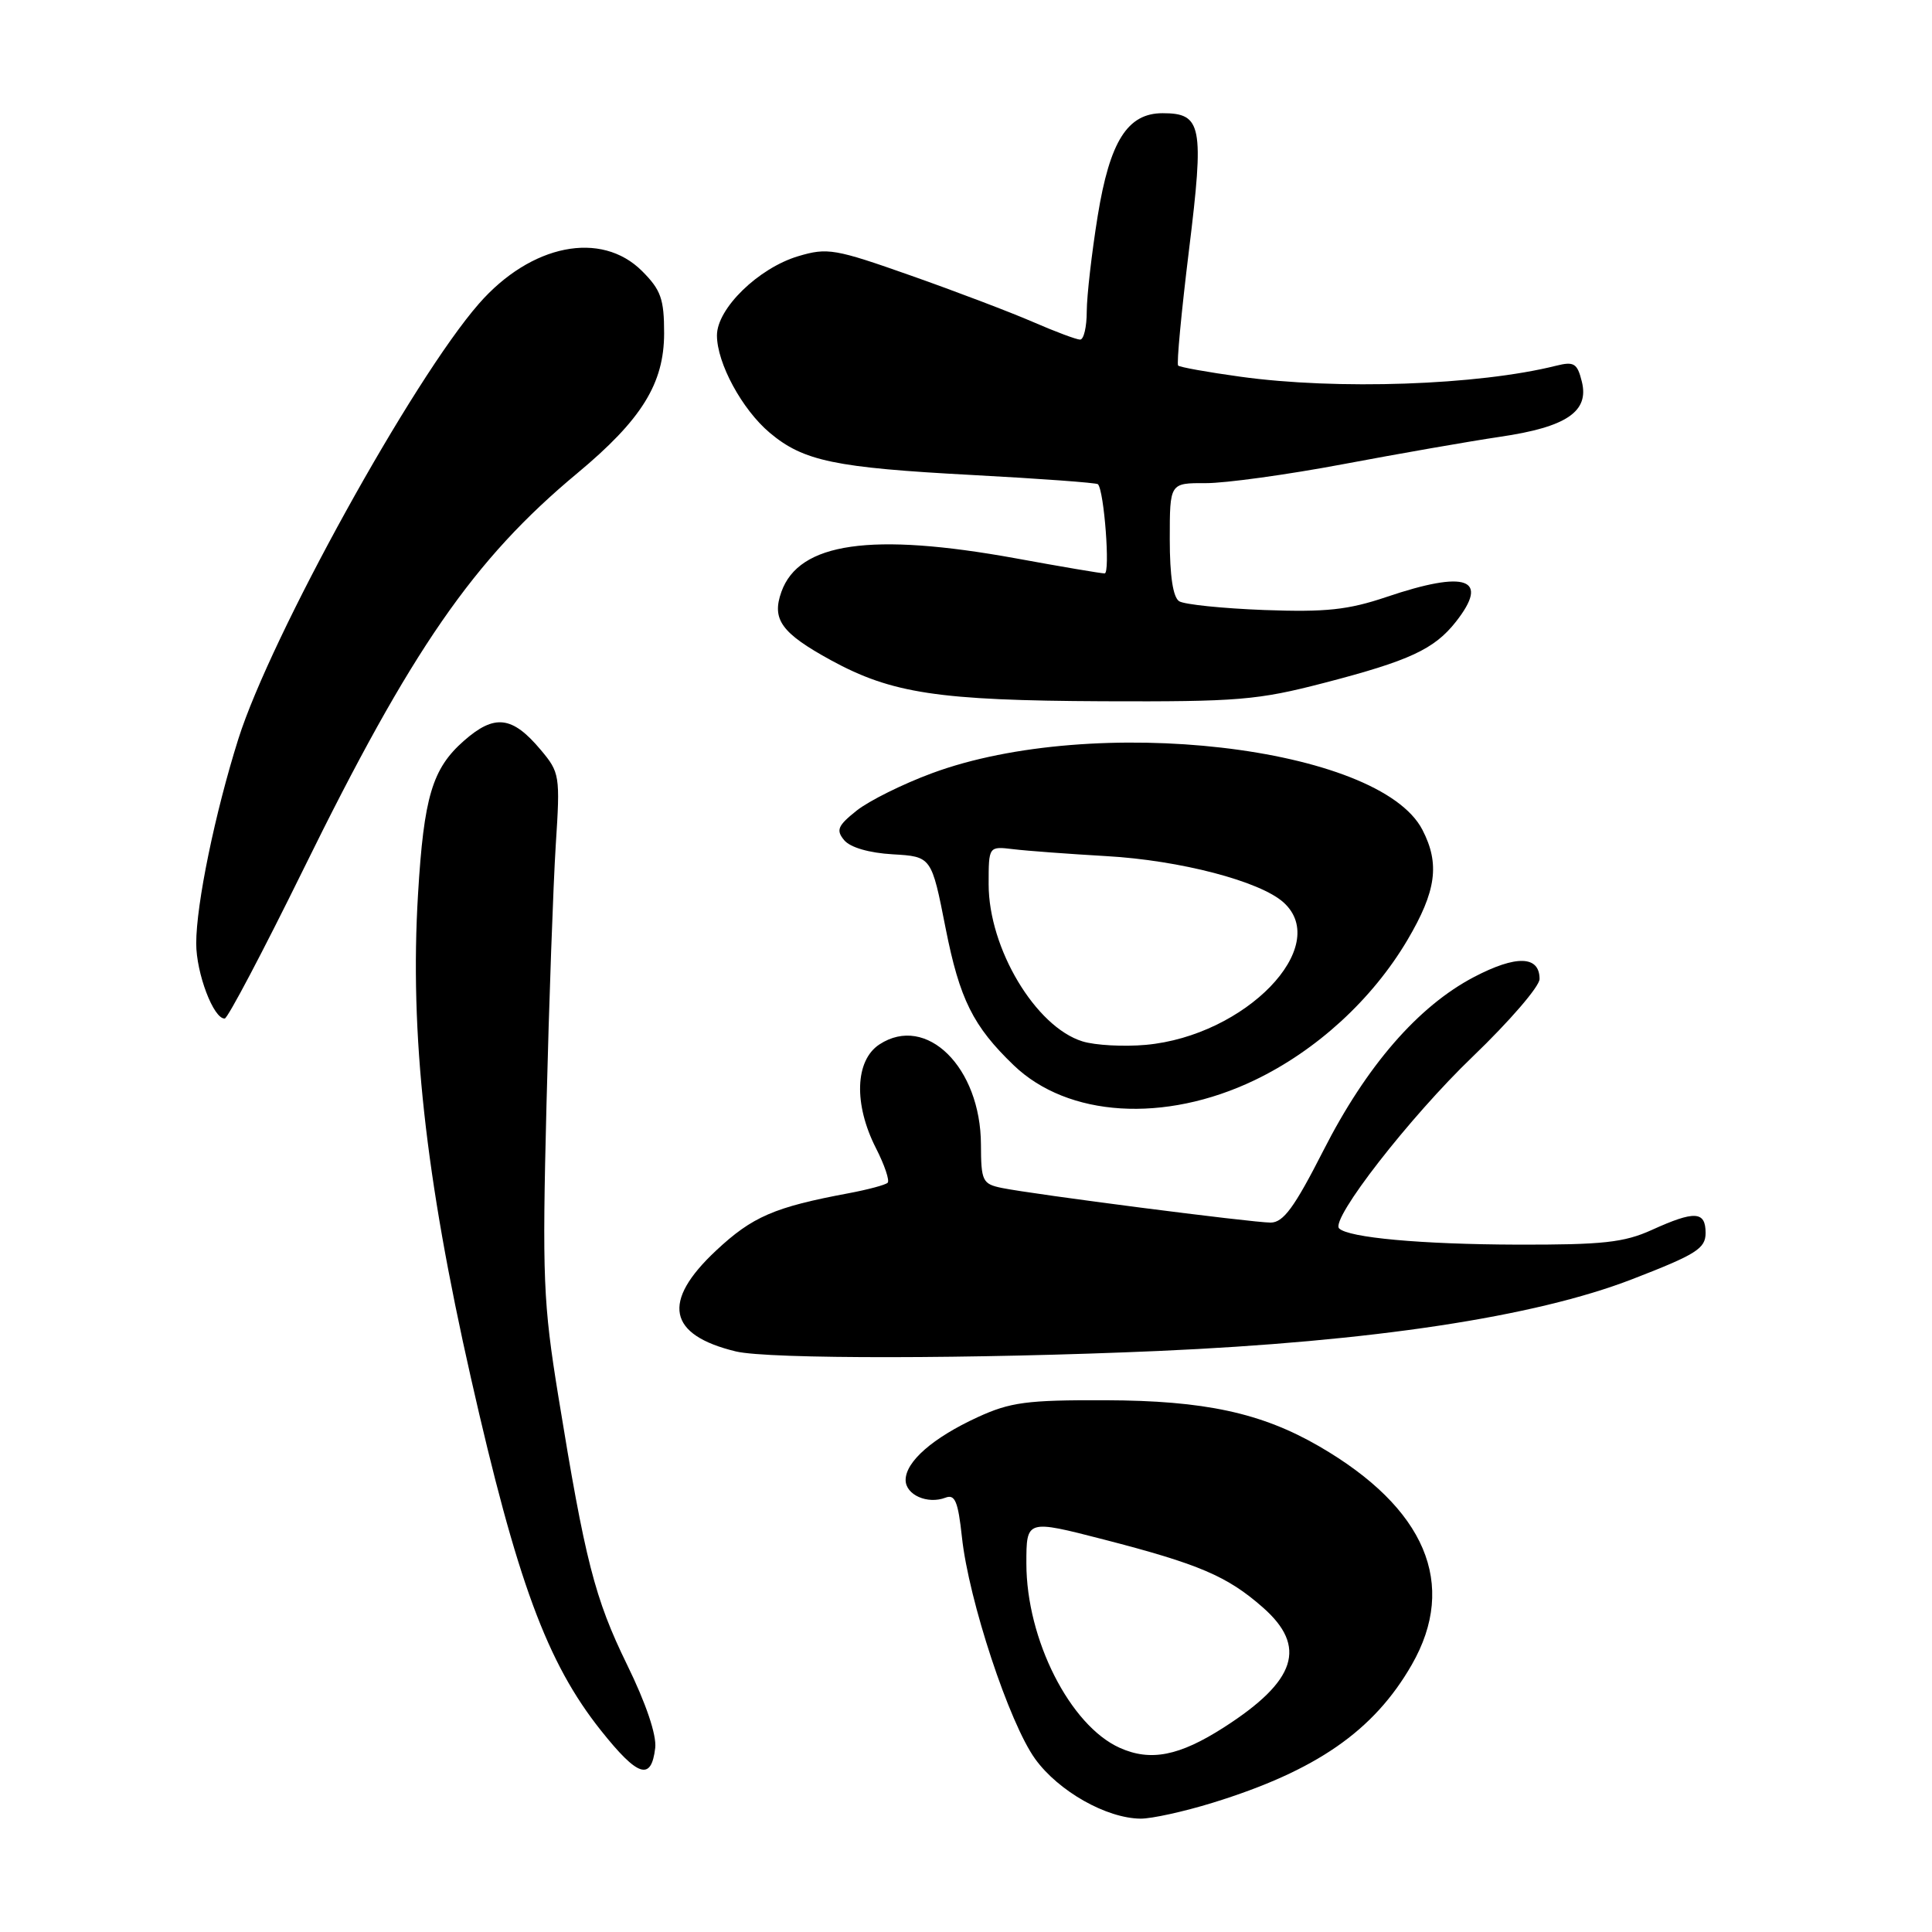 <?xml version="1.0" encoding="UTF-8" standalone="no"?>
<!DOCTYPE svg PUBLIC "-//W3C//DTD SVG 1.1//EN" "http://www.w3.org/Graphics/SVG/1.1/DTD/svg11.dtd" >
<svg xmlns="http://www.w3.org/2000/svg" xmlns:xlink="http://www.w3.org/1999/xlink" version="1.1" viewBox="0 0 256 256">
 <g >
 <path fill="currentColor"
d=" M 160.64 238.89 C 174.39 234.65 182.04 229.35 187.07 220.58 C 193.18 209.92 188.90 199.82 174.79 191.64 C 167.14 187.21 159.60 185.58 146.50 185.54 C 136.04 185.50 133.86 185.80 129.51 187.80 C 123.61 190.52 120.00 193.67 120.00 196.11 C 120.00 198.08 122.90 199.36 125.28 198.45 C 126.54 197.96 126.95 198.95 127.46 203.67 C 128.35 212.03 133.73 228.33 137.18 233.09 C 140.28 237.36 146.61 240.94 151.14 240.98 C 152.60 240.99 156.87 240.05 160.64 238.89 Z  M 86.82 231.61 C 87.02 229.91 85.60 225.70 83.08 220.56 C 78.80 211.79 77.53 206.82 73.98 185.00 C 71.98 172.69 71.84 169.29 72.41 146.50 C 72.75 132.75 73.31 117.22 73.64 111.98 C 74.24 102.75 74.17 102.36 71.64 99.35 C 67.87 94.86 65.53 94.59 61.47 98.16 C 57.28 101.84 56.16 105.60 55.39 118.50 C 54.28 136.93 56.36 155.92 62.39 182.54 C 68.50 209.54 72.47 220.30 79.62 229.29 C 84.53 235.46 86.30 236.03 86.82 231.61 Z  M 153.50 179.01 C 181.78 177.76 203.35 174.50 216.25 169.51 C 224.78 166.21 226.00 165.44 226.00 163.37 C 226.00 160.47 224.56 160.39 218.86 162.98 C 215.19 164.64 212.37 164.95 201.00 164.92 C 188.33 164.88 178.67 164.00 177.44 162.77 C 176.25 161.58 186.82 147.99 195.15 140.00 C 200.02 135.32 204.01 130.70 204.00 129.72 C 204.00 126.62 200.91 126.53 195.31 129.46 C 187.91 133.34 181.06 141.23 175.34 152.48 C 171.51 160.00 170.05 161.99 168.37 162.00 C 165.92 162.00 136.90 158.26 132.75 157.41 C 130.18 156.88 130.00 156.50 129.98 151.67 C 129.95 141.43 122.75 134.32 116.53 138.39 C 113.29 140.51 113.10 146.31 116.07 152.14 C 117.21 154.37 117.90 156.43 117.62 156.72 C 117.33 157.01 115.00 157.63 112.45 158.11 C 102.60 159.95 99.69 161.21 94.88 165.71 C 87.63 172.49 88.49 176.89 97.50 179.07 C 101.81 180.11 129.07 180.08 153.50 179.01 Z  M 166.22 143.14 C 174.45 139.20 181.83 132.44 186.49 124.56 C 190.32 118.07 190.81 114.47 188.48 109.96 C 182.75 98.87 144.92 94.51 123.48 102.46 C 119.61 103.89 115.13 106.12 113.51 107.41 C 111.00 109.41 110.75 110.00 111.86 111.33 C 112.66 112.29 115.16 113.02 118.29 113.20 C 123.43 113.50 123.43 113.50 125.30 123.00 C 127.16 132.41 128.94 135.98 134.32 141.15 C 141.49 148.04 154.30 148.84 166.22 143.14 Z  M 40.19 115.21 C 54.52 86.04 62.75 74.14 76.50 62.70 C 85.02 55.61 87.99 50.83 88.00 44.17 C 88.00 39.62 87.58 38.42 85.08 35.92 C 79.66 30.50 70.35 32.36 63.46 40.24 C 54.71 50.24 35.89 84.29 31.58 97.92 C 28.49 107.73 26.00 119.79 26.00 125.01 C 26.00 128.97 28.30 135.04 29.78 134.96 C 30.17 134.94 34.86 126.05 40.19 115.21 Z  M 175.48 90.48 C 186.77 87.55 190.05 86.02 192.91 82.39 C 197.43 76.64 194.31 75.52 183.72 79.10 C 178.62 80.82 175.70 81.13 167.50 80.83 C 162.00 80.62 156.94 80.10 156.25 79.67 C 155.43 79.15 155.00 76.31 155.00 71.44 C 155.00 64.00 155.00 64.00 159.75 64.02 C 162.36 64.03 170.57 62.90 178.00 61.50 C 185.43 60.10 194.76 58.47 198.75 57.88 C 207.56 56.59 210.60 54.54 209.60 50.56 C 209.00 48.14 208.57 47.87 206.20 48.46 C 195.87 51.05 177.16 51.70 164.32 49.91 C 160.02 49.32 156.32 48.65 156.11 48.44 C 155.89 48.23 156.54 41.33 157.55 33.11 C 159.58 16.62 159.26 15.00 154.05 15.00 C 149.40 15.00 147.06 18.70 145.45 28.62 C 144.66 33.51 144.01 39.19 144.00 41.25 C 144.00 43.31 143.61 45.00 143.12 45.00 C 142.64 45.00 139.83 43.95 136.87 42.66 C 133.92 41.38 126.64 38.61 120.71 36.52 C 110.62 32.96 109.65 32.79 105.76 33.95 C 100.49 35.53 95.00 40.88 95.00 44.44 C 95.00 48.12 98.33 54.26 101.99 57.34 C 106.46 61.10 110.62 61.97 128.83 62.94 C 137.80 63.42 145.30 63.97 145.48 64.16 C 146.31 65.02 147.13 76.00 146.37 75.98 C 145.89 75.98 140.59 75.08 134.58 73.98 C 115.47 70.51 105.87 71.88 103.54 78.42 C 102.23 82.08 103.53 83.88 110.08 87.47 C 118.17 91.89 124.33 92.82 146.14 92.92 C 164.06 92.99 166.63 92.78 175.48 90.48 Z  M 148.38 231.60 C 141.79 228.65 136.00 217.23 136.00 207.16 C 136.00 201.35 136.00 201.35 146.25 203.99 C 158.88 207.25 162.62 208.85 167.32 212.98 C 173.25 218.18 171.78 222.72 162.20 228.87 C 156.27 232.68 152.46 233.43 148.38 231.60 Z  M 143.44 137.99 C 137.22 136.07 131.00 125.66 131.00 117.17 C 131.00 112.13 131.00 112.13 134.25 112.52 C 136.04 112.74 141.59 113.15 146.59 113.44 C 156.36 113.99 166.98 116.77 170.08 119.58 C 176.51 125.39 165.03 137.25 151.82 138.45 C 148.90 138.71 145.13 138.51 143.44 137.99 Z "/>
</g>
</svg>